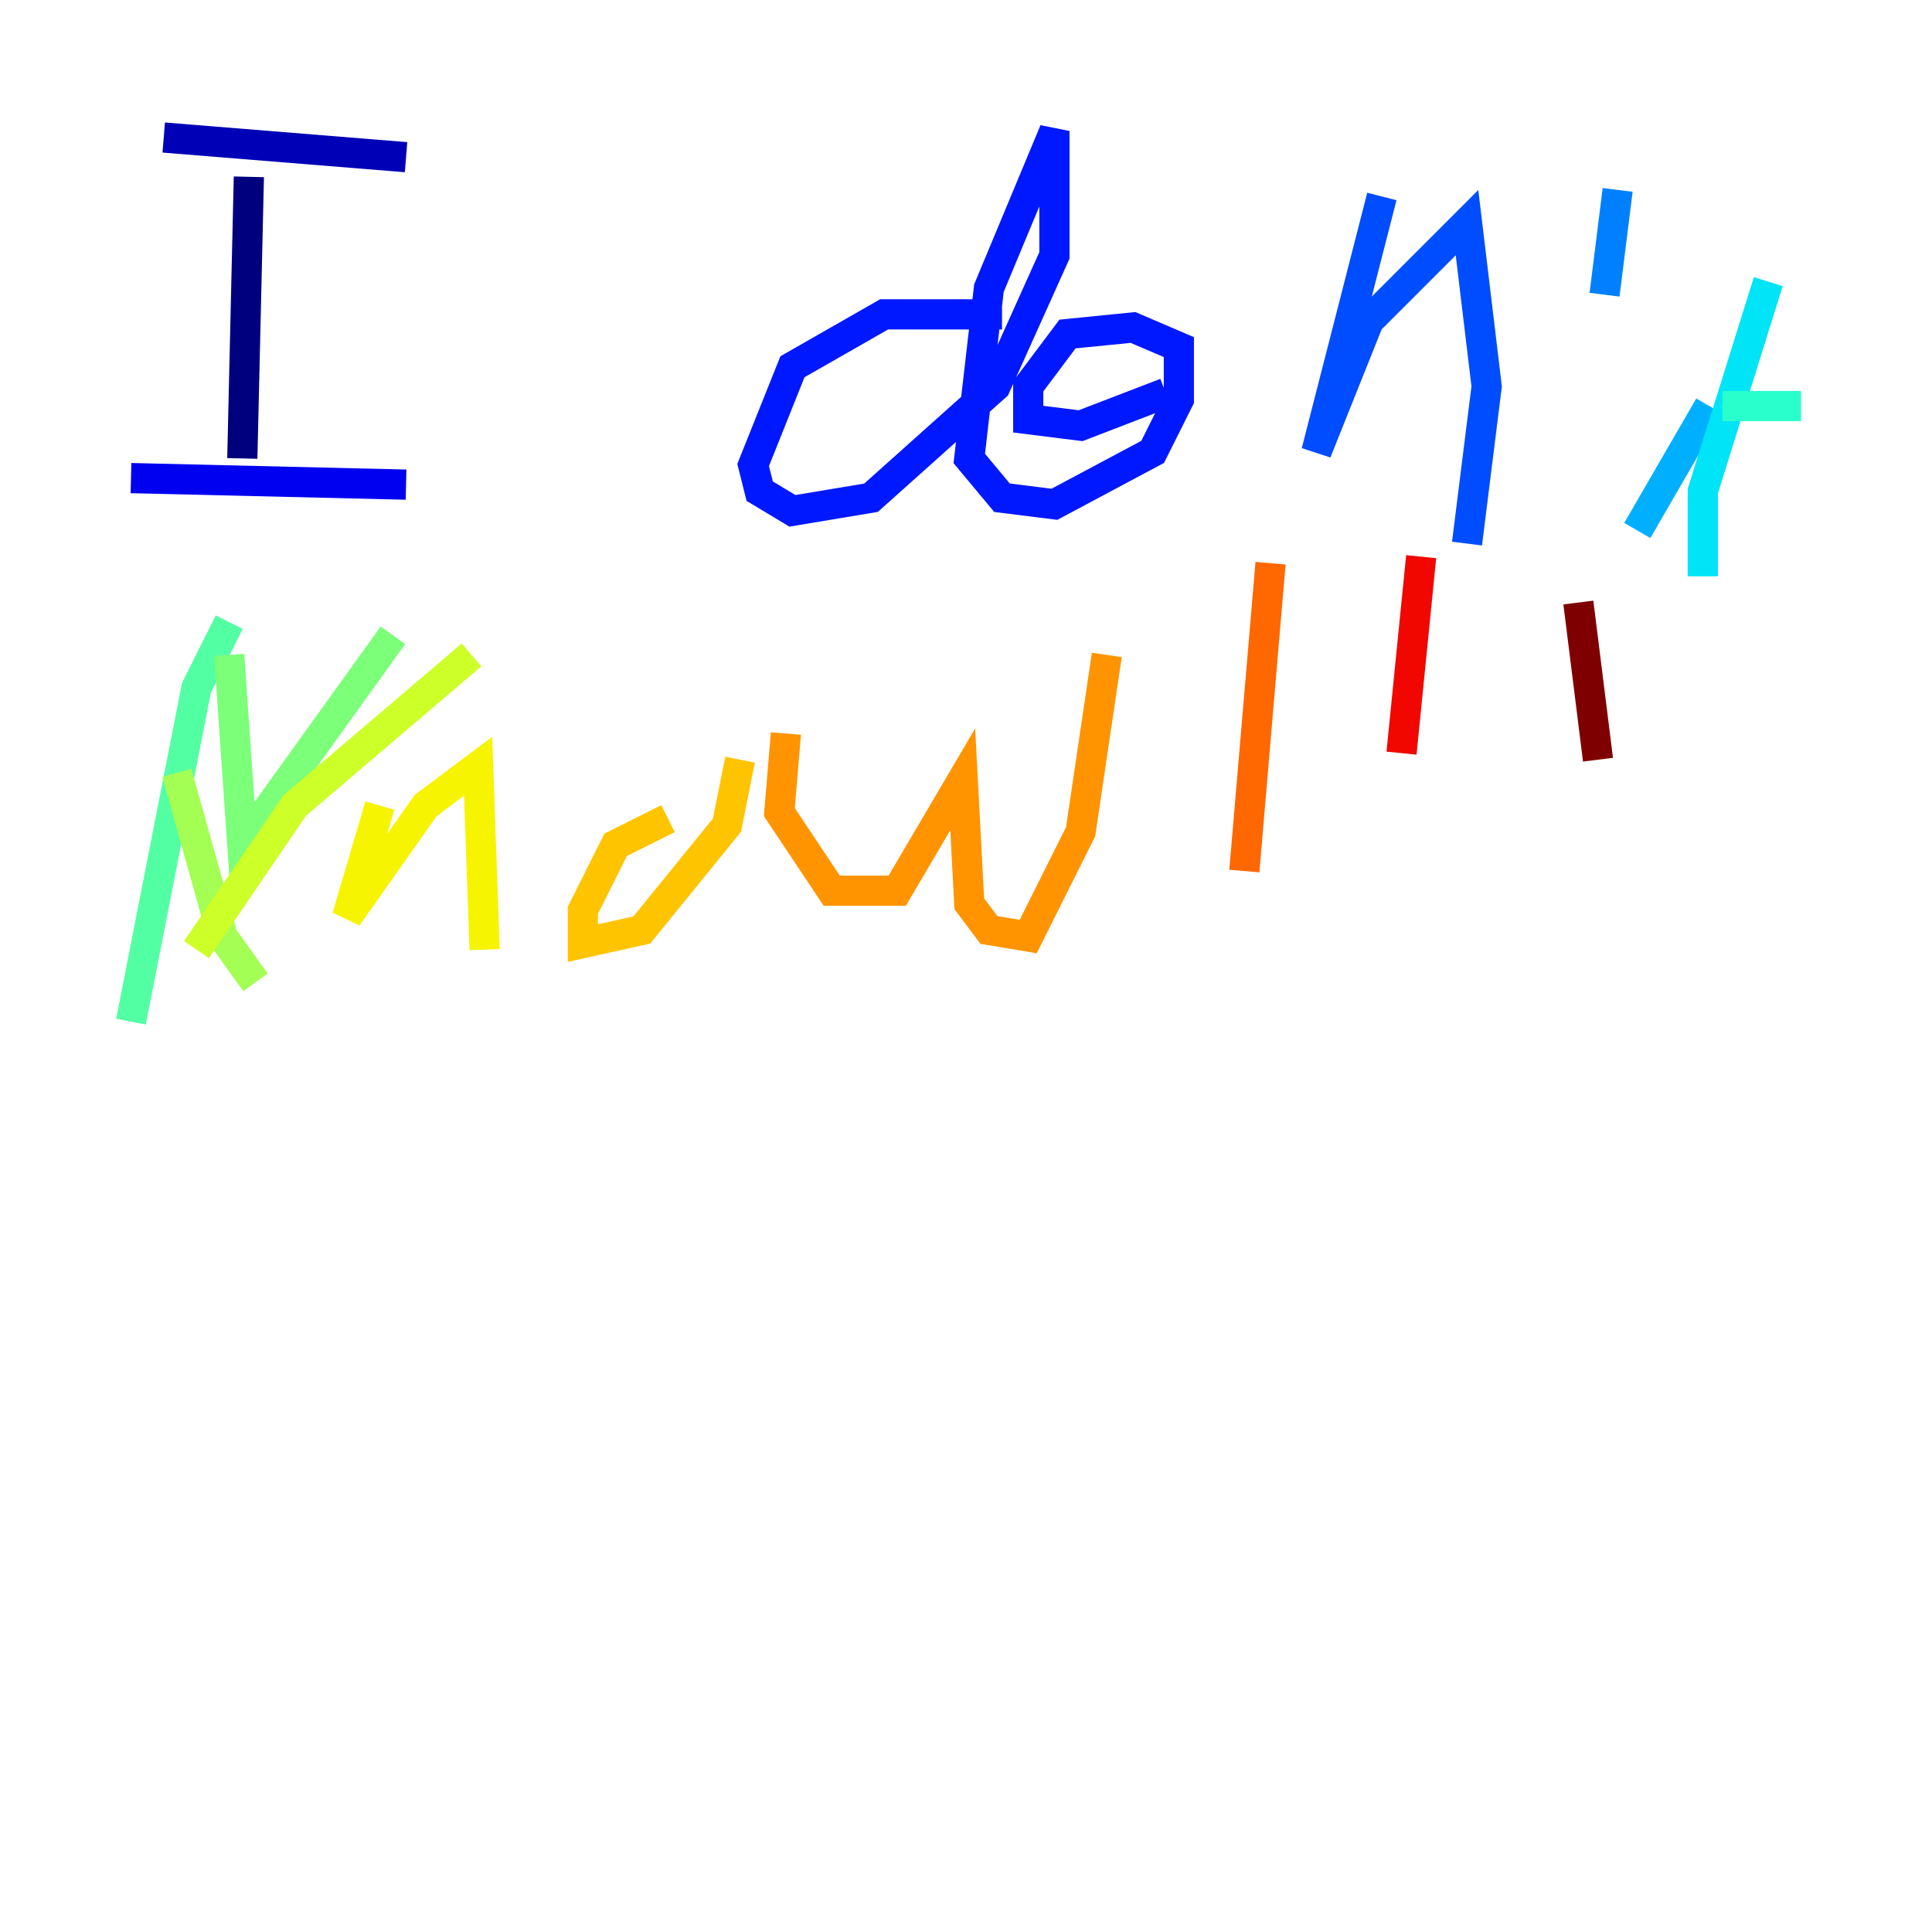 <?xml version="1.0" encoding="utf-8" ?>
<svg baseProfile="tiny" height="128" version="1.2" viewBox="0,0,128,128" width="128" xmlns="http://www.w3.org/2000/svg" xmlns:ev="http://www.w3.org/2001/xml-events" xmlns:xlink="http://www.w3.org/1999/xlink"><defs /><polyline fill="none" points="16.488,11.715 16.054,30.373" stroke="#00007f" stroke-width="2" /><polyline fill="none" points="10.848,9.112 26.902,10.414" stroke="#0000b6" stroke-width="2" /><polyline fill="none" points="8.678,31.675 26.902,32.108" stroke="#0000f1" stroke-width="2" /><polyline fill="none" points="66.386,20.827 58.576,20.827 52.502,24.298 49.898,30.807 50.332,32.542 52.502,33.844 57.709,32.976 65.953,25.6 69.858,16.922 69.858,8.678 65.519,19.091 64.217,30.373 66.386,32.976 69.858,33.41 76.366,29.939 78.102,26.468 78.102,22.997 75.064,21.695 70.725,22.129 68.122,25.6 68.122,27.77 71.593,28.203 77.234,26.034" stroke="#0018ff" stroke-width="2" /><polyline fill="none" points="91.552,13.017 87.214,29.939 90.685,21.261 97.193,14.752 98.495,25.6 97.193,36.014" stroke="#004cff" stroke-width="2" /><polyline fill="none" points="107.173,12.583 106.305,19.525" stroke="#0080ff" stroke-width="2" /><polyline fill="none" points="108.475,35.146 113.248,26.902" stroke="#00b0ff" stroke-width="2" /><polyline fill="none" points="117.153,18.658 112.814,32.542 112.814,38.183" stroke="#00e4f7" stroke-width="2" /><polyline fill="none" points="114.115,26.902 119.322,26.902" stroke="#29ffcd" stroke-width="2" /><polyline fill="none" points="15.186,41.22 13.017,45.559 8.678,67.688" stroke="#53ffa3" stroke-width="2" /><polyline fill="none" points="15.186,43.39 16.054,55.973 26.034,42.088" stroke="#7cff79" stroke-width="2" /><polyline fill="none" points="11.715,51.2 14.752,62.047 16.922,65.085" stroke="#a3ff53" stroke-width="2" /><polyline fill="none" points="13.017,62.915 19.525,53.37 31.241,43.39" stroke="#cdff29" stroke-width="2" /><polyline fill="none" points="25.166,53.37 22.997,60.746 28.203,53.37 31.675,50.766 32.108,62.915" stroke="#f7f400" stroke-width="2" /><polyline fill="none" points="44.258,54.237 40.786,55.973 38.617,60.312 38.617,62.481 42.522,61.614 48.163,54.671 49.031,50.332" stroke="#ffc400" stroke-width="2" /><polyline fill="none" points="52.068,48.597 51.634,53.803 55.105,59.01 59.444,59.01 63.783,51.634 64.217,59.878 65.519,61.614 68.122,62.047 71.593,55.105 73.329,43.39" stroke="#ff9400" stroke-width="2" /><polyline fill="none" points="84.176,37.315 82.441,57.709" stroke="#ff6700" stroke-width="2" /><polyline fill="none" points="83.742,63.783 83.742,63.783" stroke="#ff3700" stroke-width="2" /><polyline fill="none" points="94.156,36.881 92.854,49.898" stroke="#f10700" stroke-width="2" /><polyline fill="none" points="93.722,64.651 93.722,64.651" stroke="#b60000" stroke-width="2" /><polyline fill="none" points="104.57,39.919 105.871,50.332" stroke="#7f0000" stroke-width="2" /></svg>
